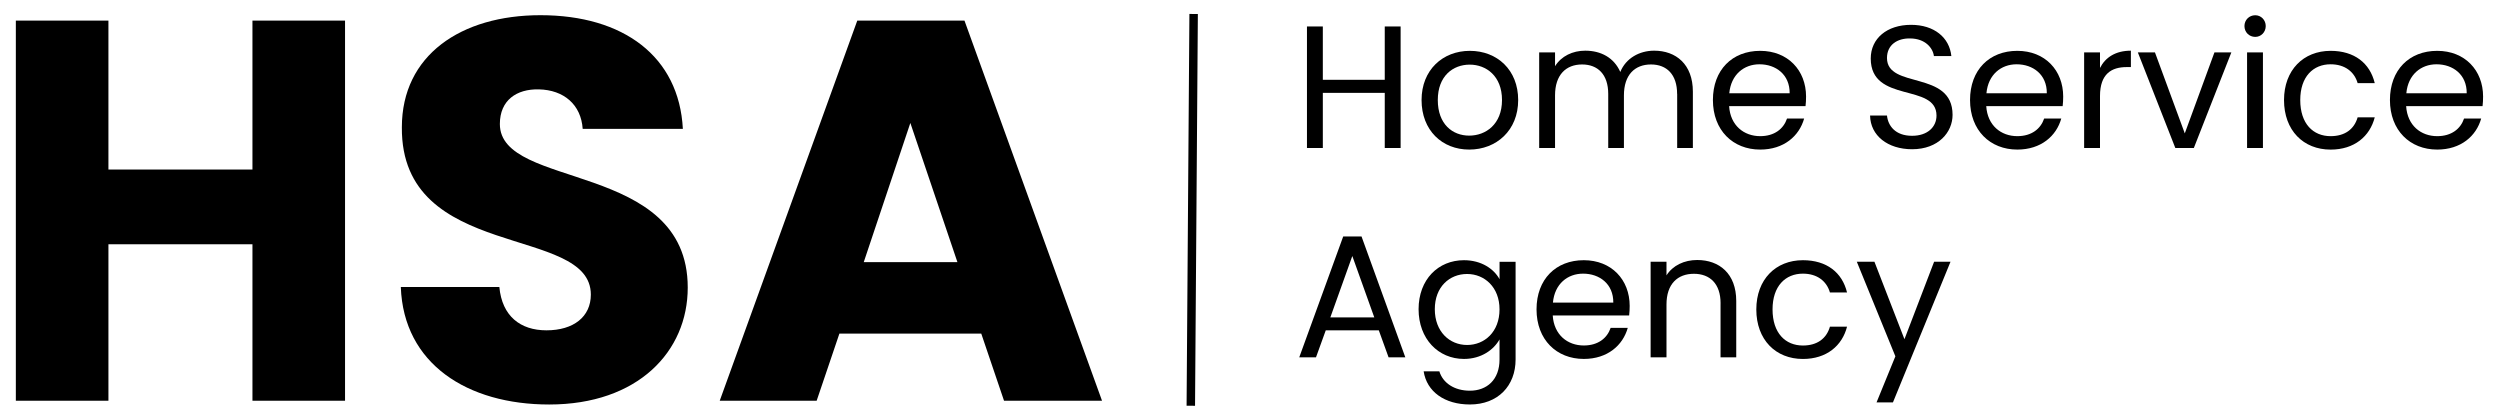 <?xml version="1.0" encoding="utf-8"?>
<!-- Generator: Adobe Illustrator 23.0.0, SVG Export Plug-In . SVG Version: 6.00 Build 0)  -->
<svg version="1.1" id="Layer_1" xmlns="http://www.w3.org/2000/svg" xmlns:xlink="http://www.w3.org/1999/xlink" x="0px" y="0px"
	 viewBox="0 0 887 148" style="enable-background:new 0 0 887 148;" xml:space="preserve">
<style type="text/css">
	.st0{fill:none;stroke:#000000;stroke-width:3;stroke-miterlimit:10;}
</style>
<g>
	<g>
		<path d="M89.57,86.66h-51.1v55.52H5.62V7.32h32.85v52.83h51.1V7.32h32.85v134.86H89.57V86.66z"/>
		<path d="M194.85,143.52c-29.01,0-51.68-14.41-52.64-41.69h34.96c0.96,10.37,7.49,15.37,16.71,15.37c9.61,0,15.75-4.8,15.75-12.68
			c0-24.97-67.43-11.53-67.05-59.36c0-25.55,20.94-39.77,49.18-39.77c29.39,0,49.18,14.6,50.52,40.34h-35.54
			c-0.58-8.64-6.72-13.83-15.56-14.02c-7.88-0.19-13.83,3.84-13.83,12.29c0,23.44,66.66,12.87,66.66,58.02
			C244.03,124.7,226.35,143.52,194.85,143.52z"/>
		<path d="M348.15,118.36h-50.33l-8.07,23.82h-34.39l48.8-134.86h38.04l48.8,134.86h-34.77L348.15,118.36z M322.99,43.63L306.46,93
			h33.23L322.99,43.63z"/>
	</g>
	<g>
		<path d="M491.31,32.96h-21.97v19.56h-5.63V9.38h5.63v18.94h21.97V9.38h5.63v43.14h-5.63V32.96z"/>
		<path d="M521.27,53.07c-9.59,0-16.9-6.81-16.9-17.58c0-10.71,7.55-17.45,17.14-17.45c9.66,0,17.14,6.75,17.14,17.45
			C538.66,46.27,530.92,53.07,521.27,53.07z M521.27,48.12c5.88,0,11.64-4.02,11.64-12.63c0-8.54-5.63-12.56-11.45-12.56
			c-5.94,0-11.33,4.02-11.33,12.56C510.13,44.1,515.39,48.12,521.27,48.12z"/>
		<path d="M595.04,33.33c0-6.93-3.71-10.46-9.28-10.46c-5.69,0-9.59,3.65-9.59,10.96v18.69h-5.57V33.33
			c0-6.93-3.71-10.46-9.28-10.46c-5.69,0-9.59,3.65-9.59,10.96v18.69h-5.63V18.6h5.63v4.89c2.23-3.59,6.25-5.51,10.71-5.51
			c5.57,0,10.21,2.48,12.44,7.55c1.98-4.89,6.81-7.55,12.01-7.55c7.74,0,13.74,4.83,13.74,14.54v19.99h-5.57V33.33z"/>
		<path d="M624.51,53.07c-9.65,0-16.77-6.81-16.77-17.58c0-10.71,6.87-17.45,16.77-17.45c9.84,0,16.28,6.93,16.28,16.22
			c0,1.24-0.06,2.23-0.19,3.4h-27.11c0.43,6.87,5.26,10.65,11.02,10.65c5.08,0,8.29-2.6,9.53-6.25h6.07
			C638.37,48.25,632.93,53.07,624.51,53.07z M613.55,33.08h21.42c0.06-6.62-4.89-10.27-10.71-10.27
			C618.75,22.81,614.17,26.46,613.55,33.08z"/>
		<path d="M678.42,52.95c-8.66,0-14.79-4.83-14.92-11.95h6c0.37,3.59,2.91,7.18,8.91,7.18c5.45,0,8.66-3.1,8.66-7.18
			c0-11.64-23.33-4.21-23.33-20.24c0-7.12,5.76-11.95,14.3-11.95c8.23,0,13.62,4.52,14.3,11.08h-6.19c-0.37-2.91-3.1-6.19-8.36-6.25
			c-4.64-0.12-8.29,2.29-8.29,6.93c0,11.14,23.27,4.21,23.27,20.18C692.78,46.88,687.77,52.95,678.42,52.95z"/>
		<path d="M715.74,53.07c-9.65,0-16.77-6.81-16.77-17.58c0-10.71,6.87-17.45,16.77-17.45c9.84,0,16.28,6.93,16.28,16.22
			c0,1.24-0.06,2.23-0.19,3.4h-27.11c0.43,6.87,5.26,10.65,11.02,10.65c5.08,0,8.29-2.6,9.53-6.25h6.07
			C729.6,48.25,724.16,53.07,715.74,53.07z M704.79,33.08h21.42c0.06-6.62-4.89-10.27-10.71-10.27
			C709.98,22.81,705.4,26.46,704.79,33.08z"/>
		<path d="M745.08,52.52h-5.63V18.6h5.63v5.51c1.92-3.78,5.57-6.13,10.96-6.13v5.82h-1.49c-5.39,0-9.47,2.41-9.47,10.27V52.52z"/>
		<path d="M764.58,18.6l10.58,28.72l10.52-28.72h6l-13.31,33.92h-6.56L758.51,18.6H764.58z"/>
		<path d="M796.33,9.25c0-2.17,1.67-3.84,3.84-3.84c2.04,0,3.71,1.67,3.71,3.84c0,2.17-1.67,3.84-3.71,3.84
			C798,13.09,796.33,11.42,796.33,9.25z M797.26,18.6h5.63v33.92h-5.63V18.6z"/>
		<path d="M826.9,18.04c8.42,0,13.93,4.33,15.66,11.45h-6.07c-1.18-4.08-4.58-6.68-9.59-6.68c-6.19,0-10.77,4.39-10.77,12.69
			c0,8.42,4.58,12.81,10.77,12.81c5.01,0,8.36-2.41,9.59-6.68h6.07c-1.73,6.75-7.24,11.45-15.66,11.45
			c-9.66,0-16.53-6.81-16.53-17.58C810.38,24.85,817.25,18.04,826.9,18.04z"/>
		<path d="M864.72,53.07c-9.65,0-16.77-6.81-16.77-17.58c0-10.71,6.87-17.45,16.77-17.45c9.84,0,16.28,6.93,16.28,16.22
			c0,1.24-0.06,2.23-0.19,3.4H853.7c0.43,6.87,5.26,10.65,11.02,10.65c5.08,0,8.29-2.6,9.53-6.25h6.07
			C878.59,48.25,873.14,53.07,864.72,53.07z M853.77,33.08h21.42c0.06-6.62-4.89-10.27-10.71-10.27
			C858.97,22.81,854.38,26.46,853.77,33.08z"/>
		<path d="M489.2,117.2h-18.82l-3.47,9.59h-5.94l15.6-42.89h6.5l15.54,42.89h-5.94L489.2,117.2z M479.8,90.83l-7.8,21.79h15.6
			L479.8,90.83z"/>
		<path d="M519.41,92.32c6.19,0,10.65,3.09,12.63,6.75v-6.19h5.69v34.66c0,9.35-6.25,15.97-16.22,15.97
			c-8.91,0-15.29-4.52-16.4-11.76h5.57c1.24,4.09,5.26,6.87,10.83,6.87c6,0,10.52-3.84,10.52-11.08v-7.12
			c-2.04,3.65-6.44,6.93-12.63,6.93c-9.1,0-16.09-7.12-16.09-17.64C503.32,99.13,510.31,92.32,519.41,92.32z M520.52,97.21
			c-6.19,0-11.45,4.52-11.45,12.5c0,7.98,5.26,12.69,11.45,12.69c6.19,0,11.51-4.64,11.51-12.63
			C532.04,101.91,526.71,97.21,520.52,97.21z"/>
		<path d="M561.93,127.35c-9.65,0-16.77-6.81-16.77-17.58c0-10.71,6.87-17.45,16.77-17.45c9.84,0,16.28,6.93,16.28,16.22
			c0,1.24-0.06,2.23-0.19,3.4h-27.11c0.43,6.87,5.26,10.64,11.02,10.64c5.08,0,8.29-2.6,9.53-6.25h6.07
			C575.79,122.52,570.35,127.35,561.93,127.35z M550.98,107.36h21.42c0.06-6.62-4.89-10.27-10.71-10.27
			C556.17,97.08,551.59,100.73,550.98,107.36z"/>
		<path d="M610.46,107.6c0-6.93-3.78-10.46-9.47-10.46c-5.76,0-9.72,3.59-9.72,10.89v18.75h-5.63V92.87h5.63v4.83
			c2.23-3.53,6.31-5.45,10.89-5.45c7.86,0,13.86,4.83,13.86,14.54v19.99h-5.57V107.6z"/>
		<path d="M639.67,92.32c8.42,0,13.93,4.33,15.66,11.45h-6.07c-1.18-4.08-4.58-6.68-9.59-6.68c-6.19,0-10.77,4.39-10.77,12.69
			c0,8.42,4.58,12.81,10.77,12.81c5.01,0,8.36-2.41,9.59-6.68h6.07c-1.73,6.75-7.24,11.45-15.66,11.45
			c-9.66,0-16.53-6.81-16.53-17.58C623.15,99.13,630.02,92.32,639.67,92.32z"/>
		<path d="M686.22,92.87h5.82l-20.42,49.89h-5.82l6.68-16.34L658.8,92.87h6.25l10.65,27.48L686.22,92.87z"/>
	</g>
	<line class="st0" x1="423.5" y1="4.96" x2="422.5" y2="143.96"/>
</g>
</svg>
